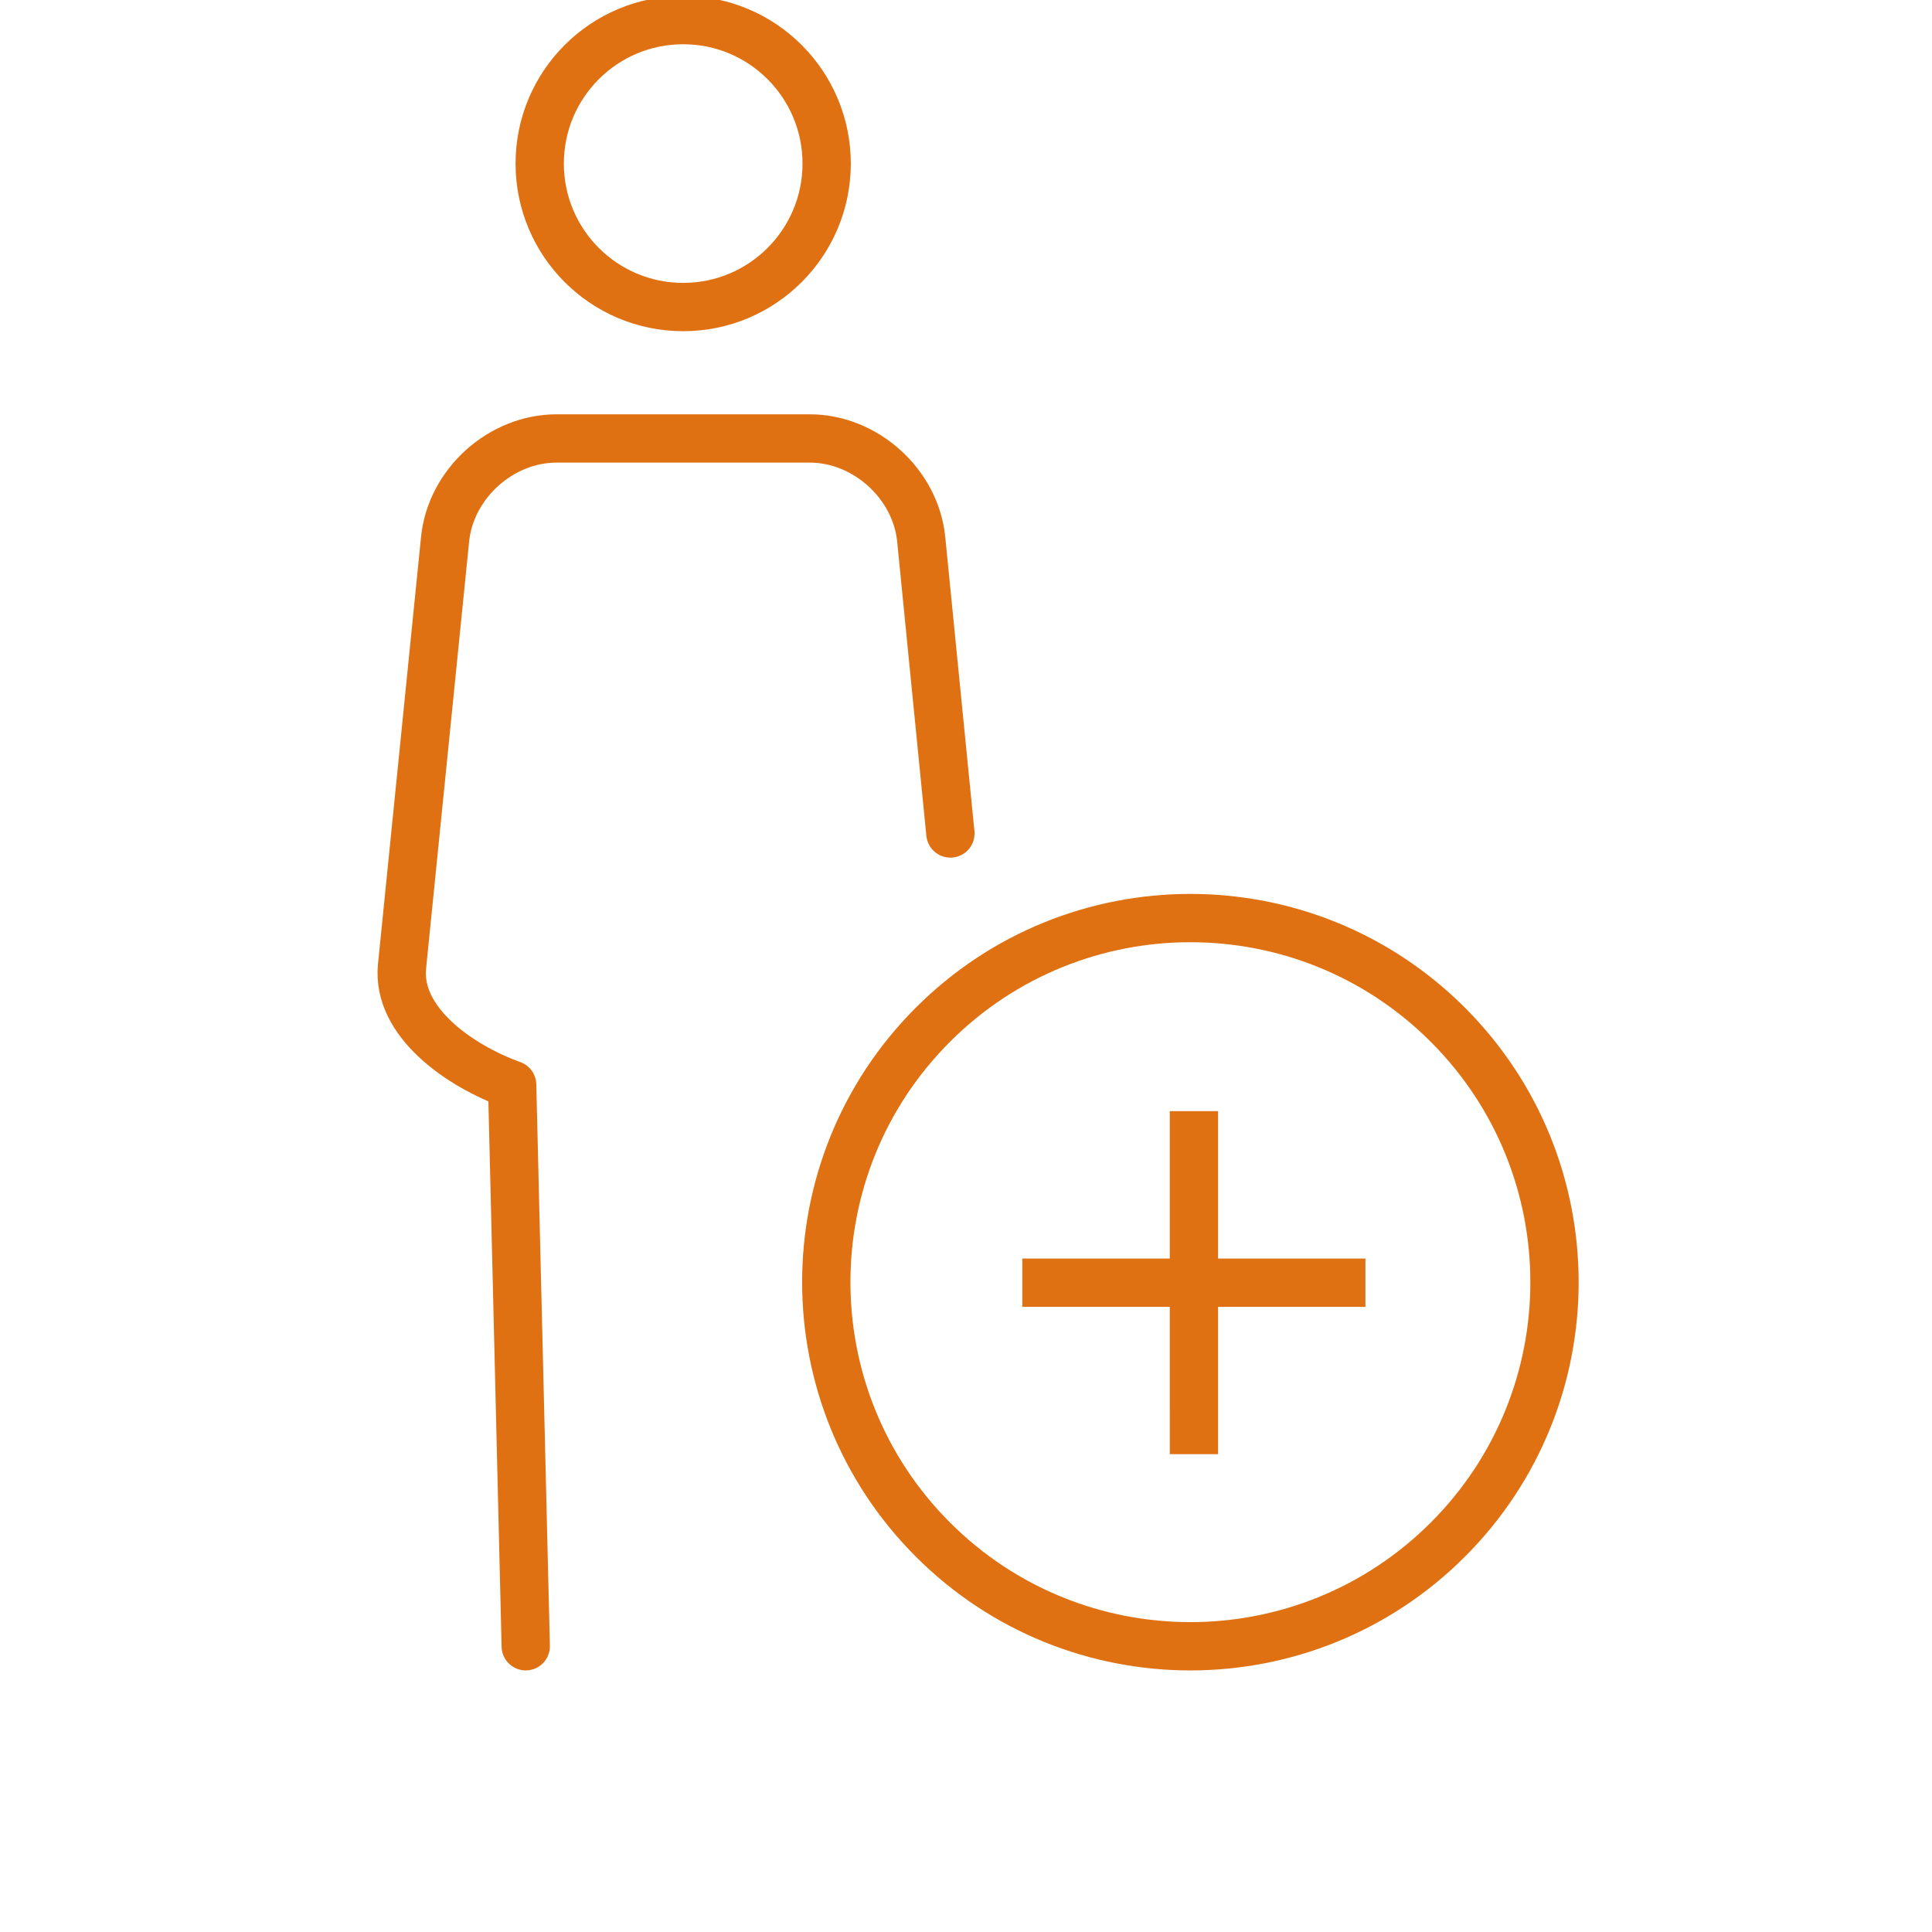 <svg width="80" height="80" viewBox="0 0 80 80" fill="none" xmlns="http://www.w3.org/2000/svg">
<g clip-path="url(#clip0)">
<path fill-rule="evenodd" clip-rule="evenodd" d="M59.952 63.752C54.063 69.641 44.518 69.641 38.631 63.752C32.744 57.866 32.741 48.318 38.631 42.43C44.519 36.542 54.066 36.545 59.95 42.431C65.841 48.32 65.841 57.864 59.952 63.752Z" stroke="#DF7112" stroke-width="2"/>
<path d="M49.438 60.213L49.437 46.009" stroke="#DF7112" stroke-width="2"/>
<path d="M42.332 53.114H56.539" stroke="#DF7112" stroke-width="2"/>
<path d="M28.289 12.714C31.57 12.714 34.23 10.054 34.23 6.773C34.23 3.492 31.57 0.832 28.289 0.832C25.008 0.832 22.348 3.492 22.348 6.773C22.348 10.054 25.008 12.714 28.289 12.714Z" stroke="#DF7112" stroke-width="2"/>
<path d="M39.354 34.512L38.145 22.328C37.915 20.034 35.838 18.156 33.532 18.156H23.043C20.736 18.156 18.66 20.033 18.43 22.328L16.647 40.017C16.417 42.311 19.023 44.134 21.207 44.92L21.77 68.168" stroke="#DF7112" stroke-width="2" stroke-linecap="round" stroke-linejoin="round"/>
</g>
<defs>
<clipPath id="clip0">
<rect width="80" height="80" fill="white"/>
</clipPath>
</defs>
</svg>
